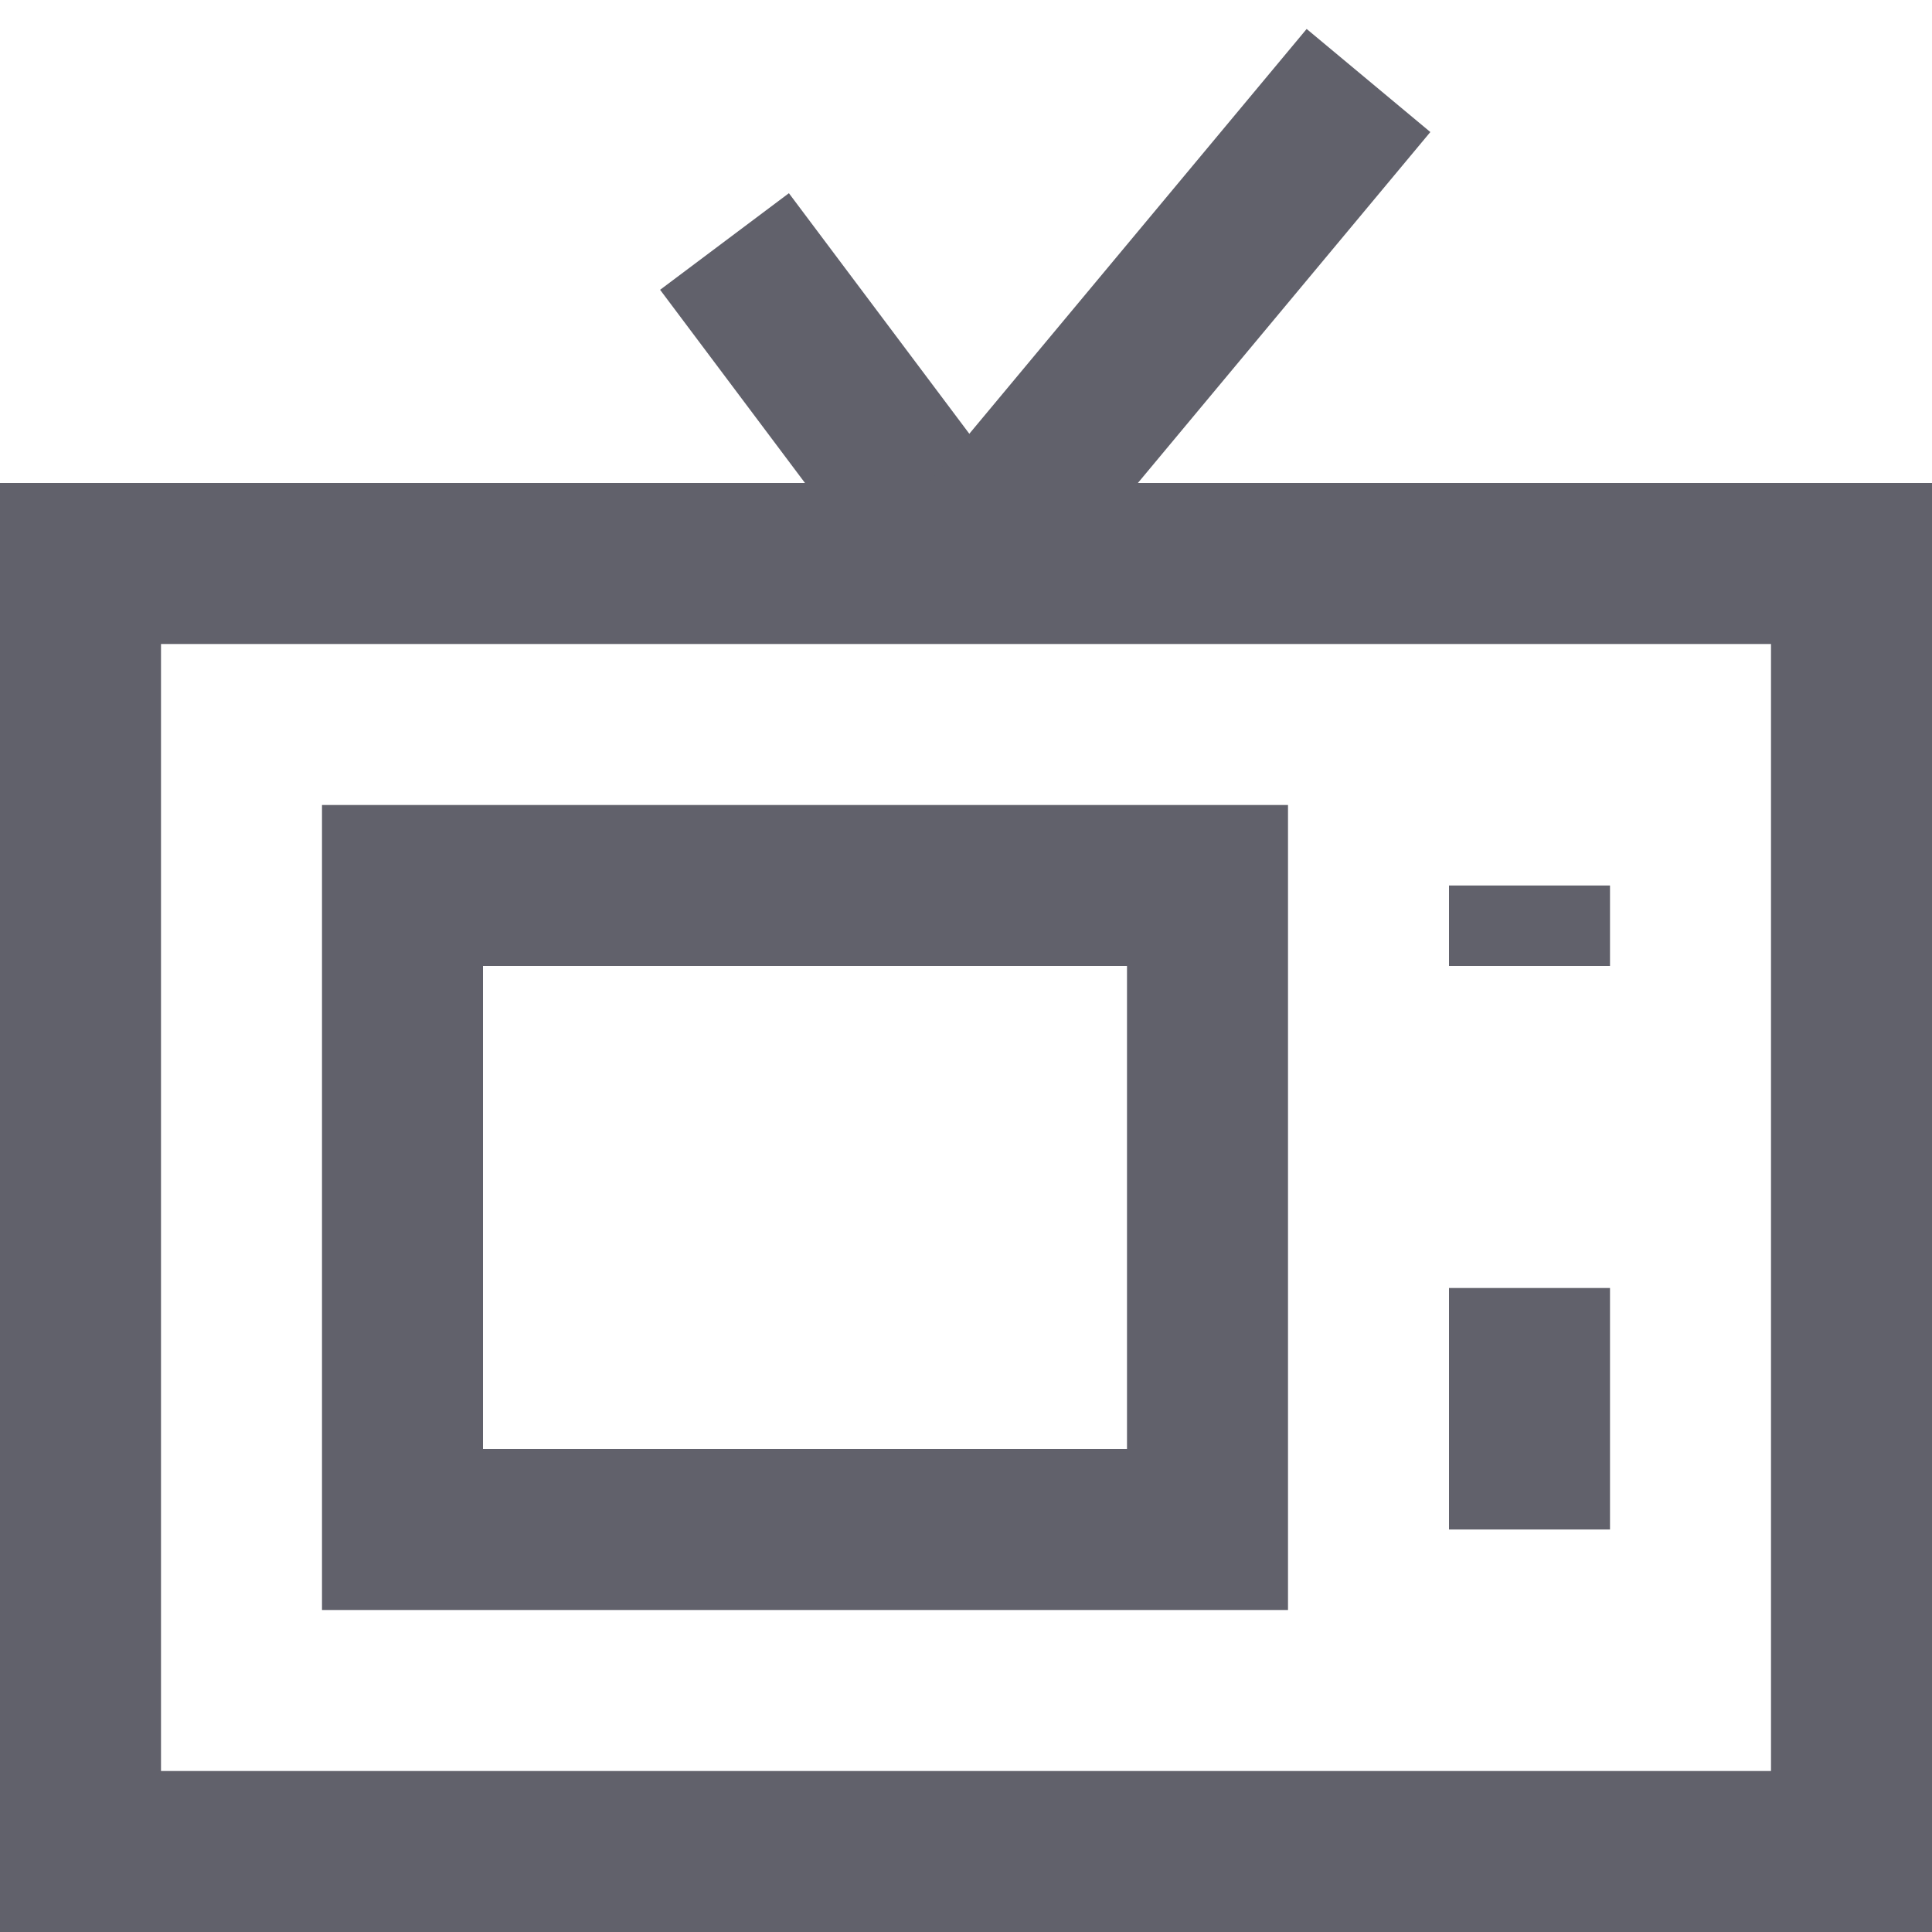 <svg xmlns="http://www.w3.org/2000/svg" height="24" width="24" viewBox="0 0 24 24"><line data-cap="butt" fill="none" stroke="#61616b" stroke-width="2" x1="9" y1="3" x2="12" y2="7"></line> <line data-cap="butt" fill="none" stroke="#61616b" stroke-width="2" x1="12" y1="7" x2="17" y2="1"></line> <rect x="1" y="7" fill="none" stroke="#61616b" stroke-width="2" width="22" height="16"></rect> <rect data-color="color-2" x="5" y="11" fill="none" stroke="#61616b" stroke-width="2" width="10" height="8"></rect> <line data-color="color-2" fill="none" stroke="#61616b" stroke-width="2" x1="19" y1="16" x2="19" y2="19"></line> <line data-color="color-2" fill="none" stroke="#61616b" stroke-width="2" x1="19" y1="11" x2="19" y2="12"></line></svg>